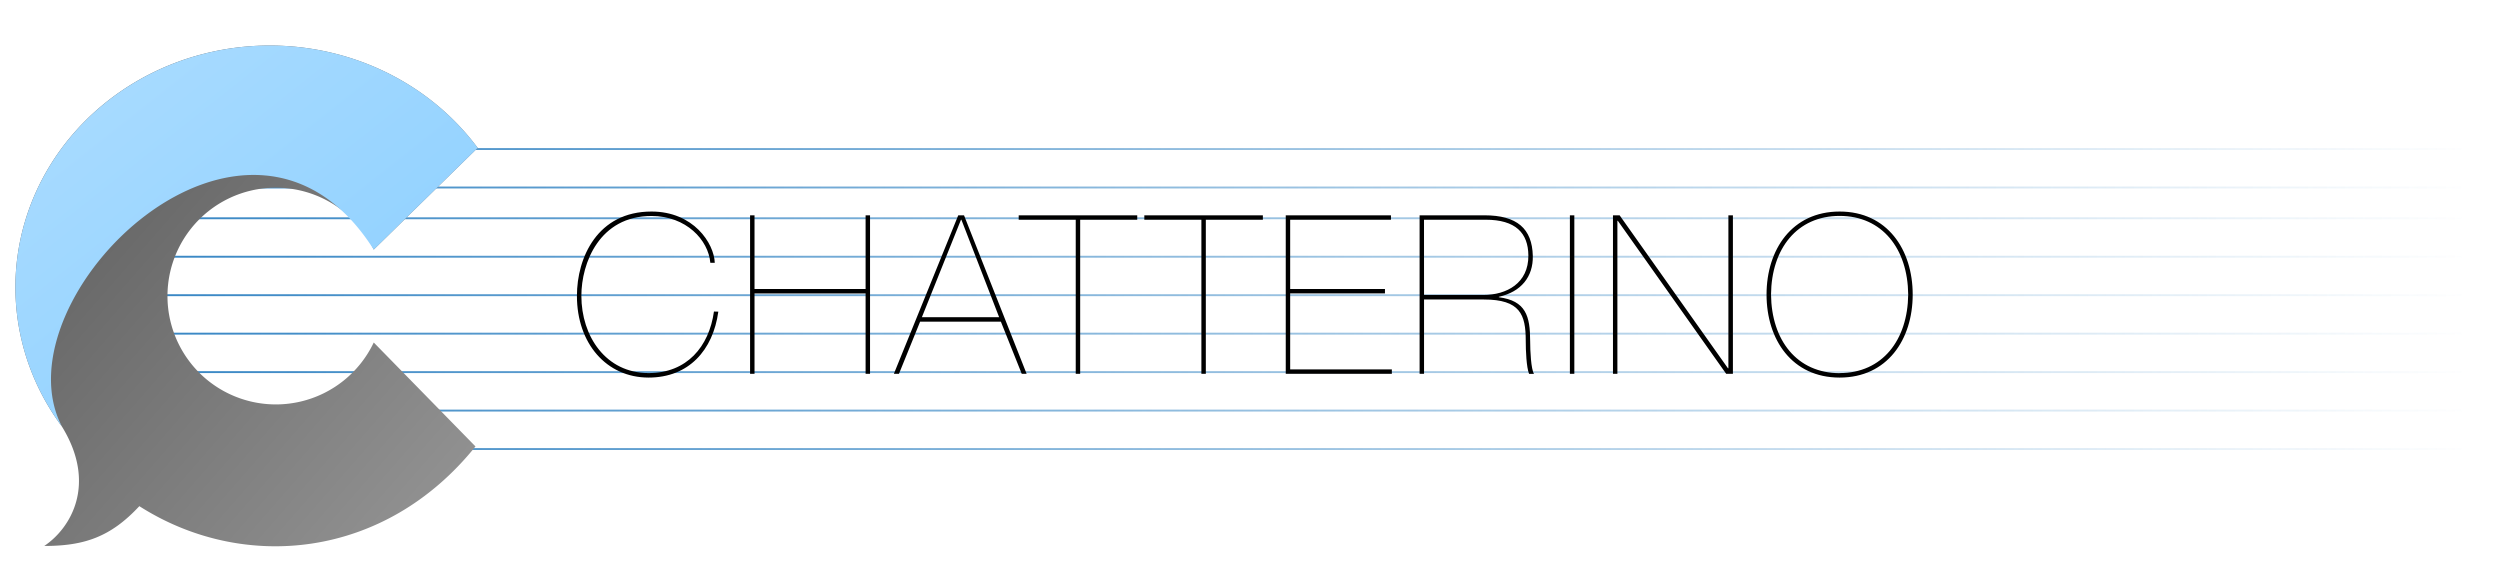 <svg xmlns="http://www.w3.org/2000/svg" viewBox="-200 -100 1300 300">
    <defs>
        <linearGradient id="b" x1="0" x2="1" y1="0" y2="1">
            <stop offset="0%" stop-color="#adddff" />
            <stop offset="100%" stop-color="#89ceff" />
        </linearGradient>
        <linearGradient id="a" x1="0" x2="1" y1="0" y2="1">
            <stop offset="0%" stop-color="#575757" />
            <stop offset="100%" stop-color="#989898" />
        </linearGradient>
        <linearGradient id="c" x1="0" x2="1" y1="0" y2="0">
            <stop offset="0%" stop-color="#3786c4" />
            <stop offset="100%" stop-color="rgba(55,135,196,0)" />
        </linearGradient>
    </defs>

    <!-- TODO(nerix): apply the transforms to save space (100% svgomg will be updated by then) -->

    <rect width="1200" height="1" x="-120" y="-23" fill="url(#c)" />
    <rect width="1200" height="1" x="-120" y="-3" fill="url(#c)" />
    <rect width="1200" height="1" x="-120" y="13" fill="url(#c)" />
    <rect width="1200" height="1" x="-120" y="33" fill="url(#c)" />
    <rect width="1200" height="1" x="-120" y="53" fill="url(#c)" />
    <rect width="1200" height="1" x="-120" y="73" fill="url(#c)" />
    <rect width="1200" height="1" x="-120" y="93" fill="url(#c)" />
    <rect width="1200" height="1" x="-120" y="113" fill="url(#c)" />
    <rect width="1200" height="1" x="-120" y="133" fill="url(#c)" />
    <g transform="translate(-200,-76) scale(2.3)">
        <path fill="url(#a)"
            d="M 84.5 46 a 24.5 24.5 0 1 0 0 21 l 23 23.5 c -20.5 25.5 -52.5 28.5 -76 13.5 c -6.5 7 -12.5 9 -21.5 9 c 6 -4 12 -14 4 -27 a 1 0.95 0 0 1 94 -63 l -23.5 23 z" />
        <path fill="url(#b)" d="M84.5 46C56 1-1 57 14 86a1 .95 0 0 1 94-63Z" />
    </g>
    <path fill="#000"
        d="M 173.53 62.06 c -2.77 20.09 -15.42 34.28 -36.25 34.28 c -21.93 0 -37.28 -17.77 -37.28 -42.47 c 0 -20 10.73 -43.87 38.78 -43.87 c 21.82 0 32.55 16.51 32.9 26.67 h -2.31 c -1 -11.89 -12.58 -24.36 -30.59 -24.36 c -27.12 0 -36.47 24.52 -36.47 41.52 c 0 21 12.69 40.17 35 40.17 c 19.86 0 31.4 -13.74 33.94 -32 z m 18.82 -9.46 v 41.78 h -2.31 v -82.42 h 2.31 v 38.33 h 57.76 v -38.33 h 2.31 v 82.42 h -2.31 v -41.78 z m 86.11 14.66 l -11 27.12 h -2.65 l 33.48 -82.42 h 3 l 32.55 82.42 h -2.54 l -10.85 -27.12 z m 41.09 -2.31 l -19.62 -50.68 h -0.23 l -20.32 50.68 z m 10.17 -50.68 v -2.31 h 61.64 v 2.31 h -29.67 v 80.11 h -2.31 v -80.11 z m 65.33 0 v -2.31 h 61.64 v 2.31 h -29.66 v 80.11 h -2.31 v -80.11 z m 75.84 77.8 h 52.87 v 2.31 h -55.17 v -82.42 h 54.71 v 2.31 h -52.41 v 36 h 49.29 v 2.31 h -49.29 z m 69.61 2.31 h -2.31 v -82.42 h 33.71 c 17 0 24.82 6.93 25.16 21.13 c 0.23 10.85 -6.11 18.7 -17.66 21.24 v 0.23 c 14 1.84 16.28 9.69 16.28 22.85 c 0 5 0.46 14.66 2 17 h -2.57 c -1.38 -3.46 -1.73 -12 -1.73 -17.31 c 0 -13.51 -2.89 -21.36 -21.82 -21.36 h -31.06 z m 0 -41 h 30.82 c 12.12 0 23.55 -6.11 23.43 -20.54 c -0.11 -11.66 -6.57 -18.59 -22.27 -18.59 h -32 z m 75.84 -41.42 h 2.31 v 82.42 h -2.31 z m 22.4 0 h 3.46 l 56.33 79.54 h 0.23 v -79.54 h 2.35 v 82.42 h -3.5 l -56.33 -79.55 h -0.24 v 79.53 h -2.3 z m 117.86 -1.96 c 24.7 0 38 19.74 38 43.17 s -13.27 43.17 -38 43.17 s -38 -19.73 -38 -43.17 s 13.29 -43.17 38 -43.17 z m 0 84 c 22.16 0 35.43 -17.09 35.66 -40.87 c -0.23 -23.78 -13.5 -40.86 -35.66 -40.86 s -35.44 17.08 -35.67 40.86 c 0.23 23.82 13.5 40.91 35.67 40.91 z" />
</svg>
